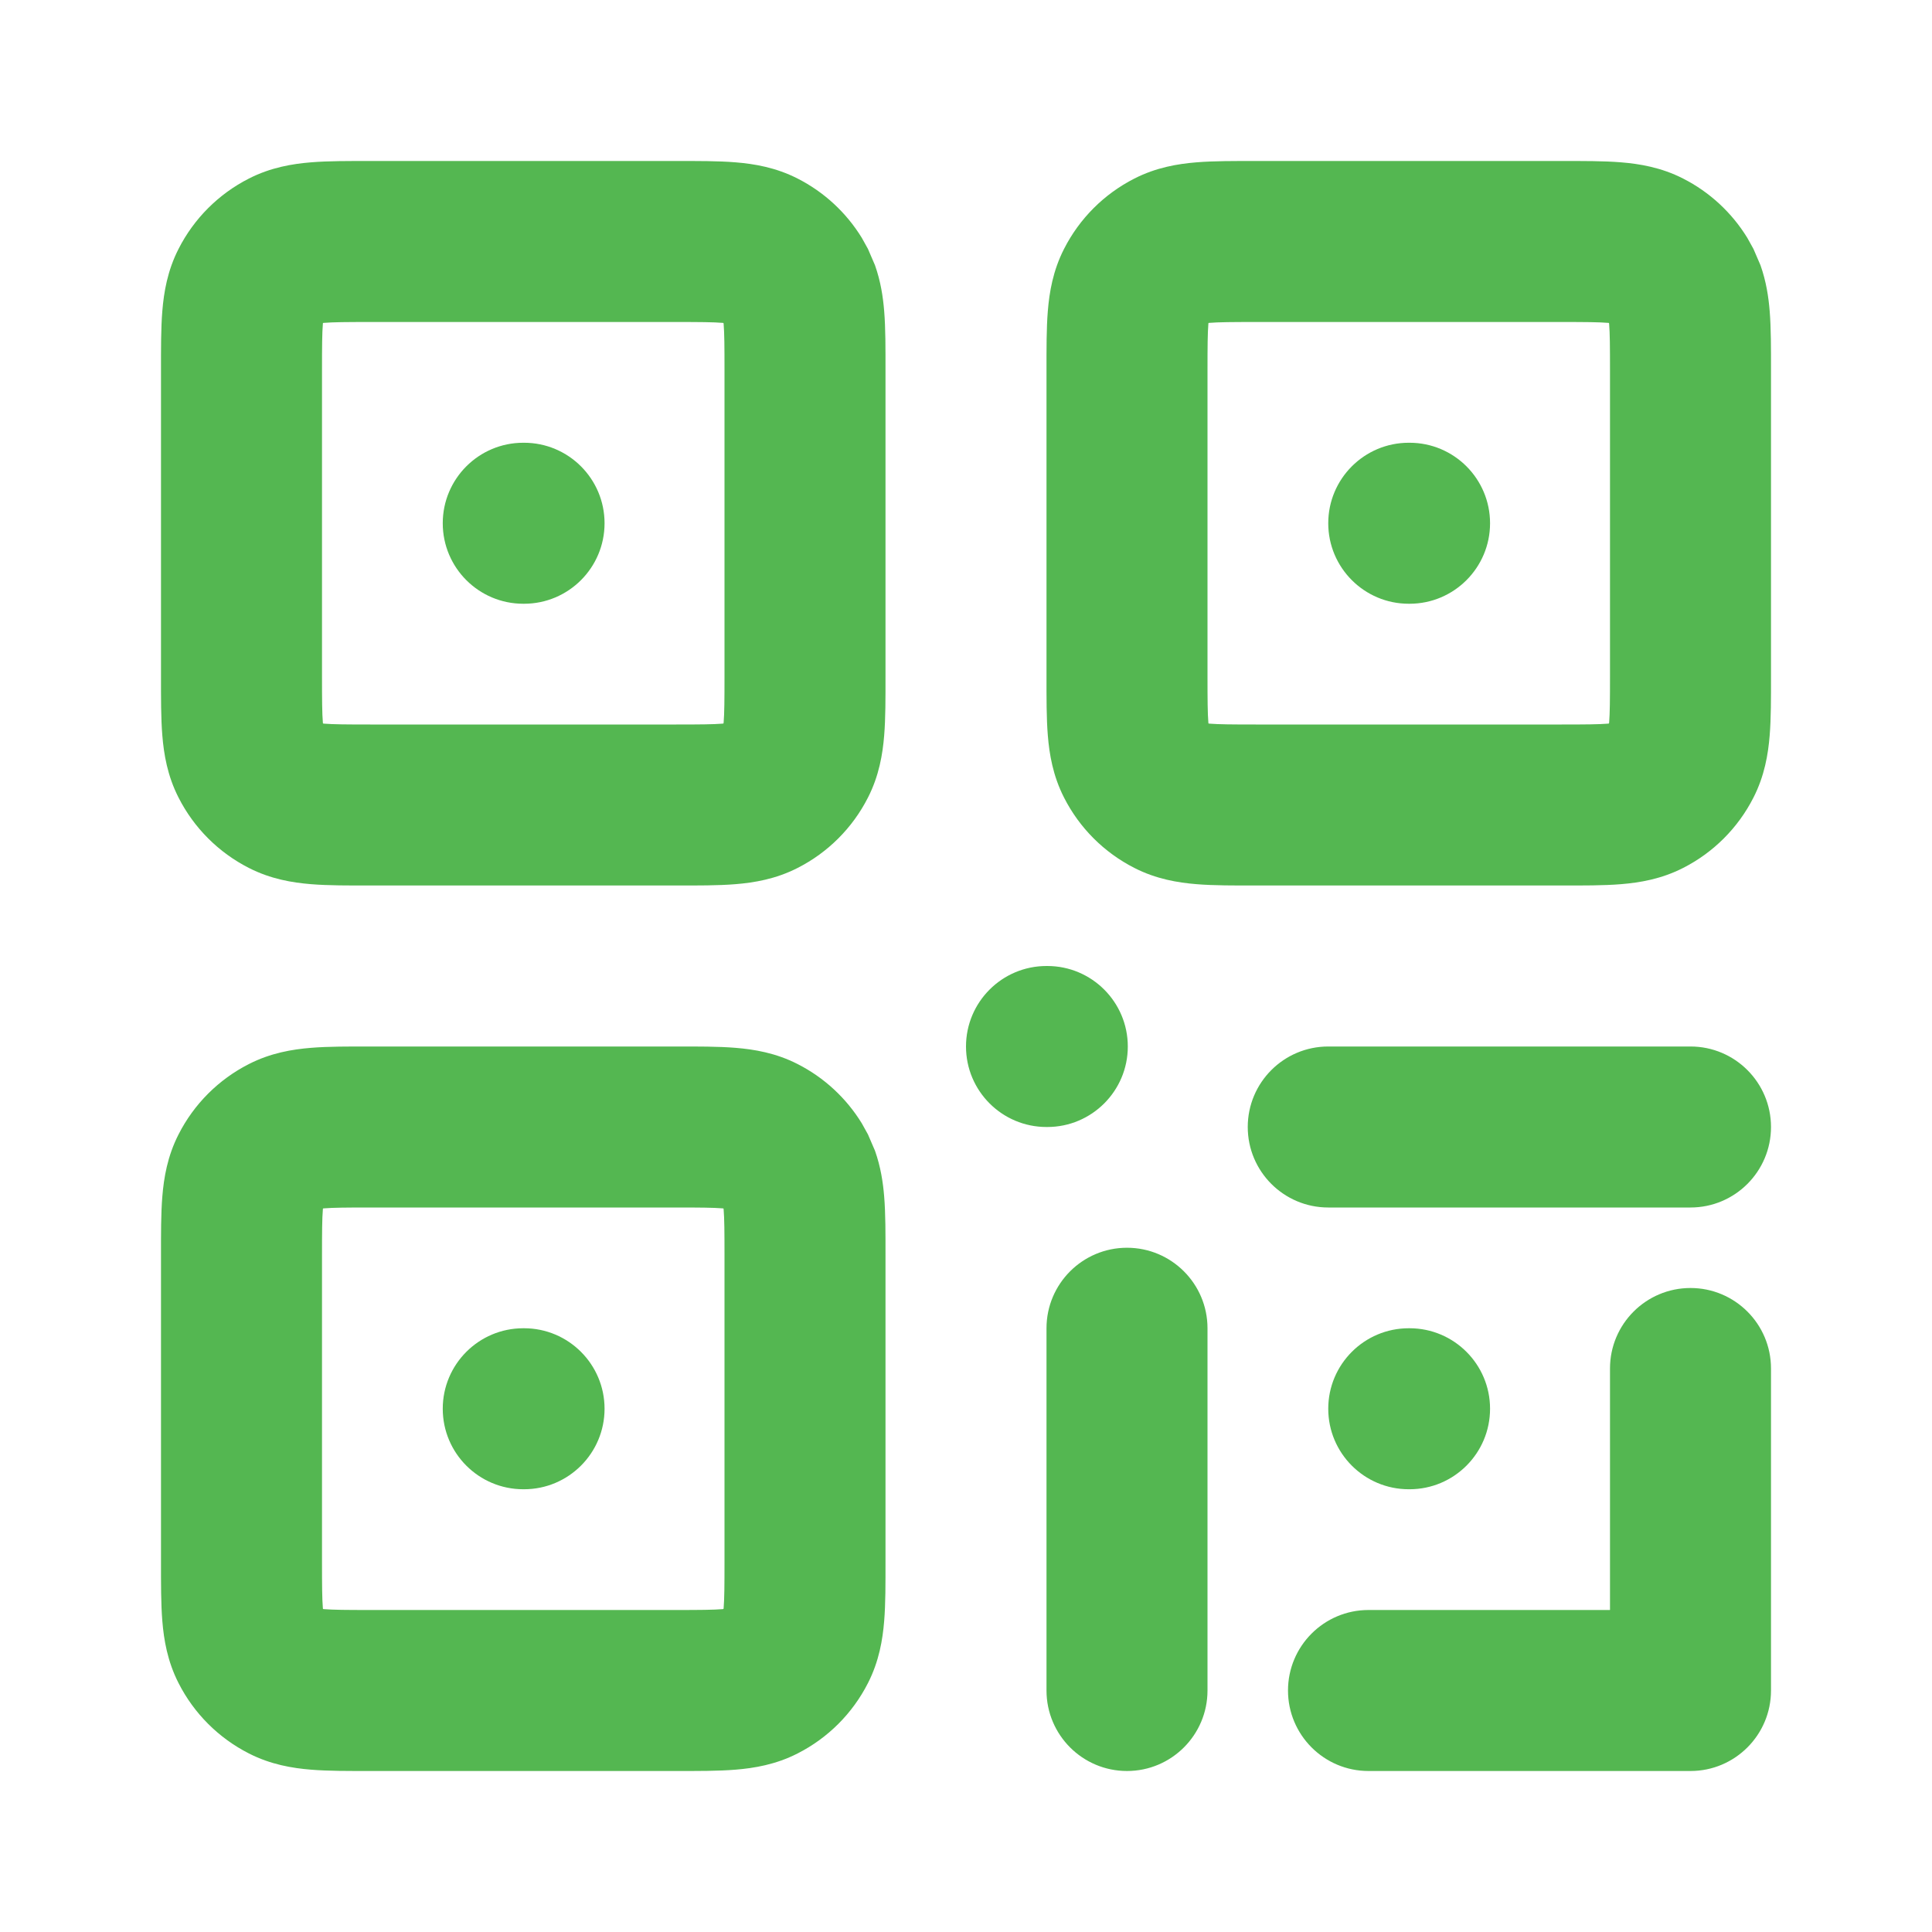 <svg width="36" height="36" viewBox="0 0 36 36" fill="none" xmlns="http://www.w3.org/2000/svg">
<path d="M13.5 23.399C13.5 22.955 13.498 22.711 13.484 22.537C13.483 22.53 13.482 22.524 13.481 22.518C13.475 22.517 13.47 22.517 13.463 22.516C13.289 22.502 13.045 22.5 12.601 22.5H6.899C6.455 22.5 6.211 22.502 6.037 22.516C6.03 22.517 6.024 22.517 6.018 22.518C6.017 22.524 6.017 22.53 6.016 22.537C6.002 22.711 6 22.955 6 23.399V29.101C6 29.545 6.002 29.789 6.016 29.963C6.017 29.97 6.017 29.975 6.018 29.981C6.024 29.982 6.03 29.983 6.037 29.984C6.211 29.998 6.455 30 6.899 30H12.601C13.045 30 13.289 29.998 13.463 29.984C13.47 29.983 13.475 29.982 13.481 29.981C13.482 29.975 13.483 29.97 13.484 29.963C13.498 29.789 13.5 29.545 13.5 29.101V23.399ZM19.5 31.5V24.75C19.5 23.922 20.172 23.25 21 23.25C21.828 23.25 22.5 23.922 22.5 24.75V31.5C22.5 32.328 21.828 33 21 33C20.172 33 19.5 32.328 19.5 31.5ZM30 25.5C30 24.672 30.672 24 31.5 24C32.328 24 33 24.672 33 25.5V31.5C33 32.328 32.328 33 31.5 33H25.5C24.672 33 24 32.328 24 31.5C24 30.672 24.672 30 25.5 30H30V25.5ZM9.765 24.75C10.593 24.75 11.265 25.422 11.265 26.25C11.265 27.078 10.593 27.75 9.765 27.75H9.75C8.922 27.75 8.25 27.078 8.25 26.25C8.25 25.422 8.922 24.75 9.75 24.75H9.765ZM26.265 24.75C27.093 24.75 27.765 25.422 27.765 26.25C27.765 27.078 27.093 27.75 26.265 27.75H26.25C25.422 27.75 24.75 27.078 24.75 26.25C24.75 25.422 25.422 24.75 26.25 24.75H26.265ZM31.5 19.5C32.328 19.5 33 20.172 33 21C33 21.828 32.328 22.5 31.5 22.5H24.75C23.922 22.5 23.25 21.828 23.25 21C23.25 20.172 23.922 19.5 24.75 19.5H31.5ZM19.515 18C20.343 18 21.015 18.672 21.015 19.5C21.015 20.328 20.343 21 19.515 21H19.5C18.672 21 18 20.328 18 19.5C18 18.672 18.672 18 19.5 18H19.515ZM13.5 6.899C13.5 6.455 13.498 6.211 13.484 6.037C13.483 6.03 13.482 6.024 13.481 6.018C13.475 6.017 13.47 6.017 13.463 6.016C13.289 6.002 13.045 6 12.601 6H6.899C6.455 6 6.211 6.002 6.037 6.016C6.03 6.017 6.024 6.017 6.018 6.018C6.017 6.024 6.017 6.03 6.016 6.037C6.002 6.211 6 6.455 6 6.899V12.601C6 13.045 6.002 13.289 6.016 13.463C6.017 13.47 6.017 13.475 6.018 13.481C6.024 13.482 6.03 13.483 6.037 13.484C6.211 13.498 6.455 13.5 6.899 13.5H12.601C13.045 13.5 13.289 13.498 13.463 13.484C13.47 13.483 13.475 13.482 13.481 13.481C13.482 13.475 13.483 13.47 13.484 13.463C13.498 13.289 13.5 13.045 13.5 12.601V6.899ZM30 6.899C30 6.455 29.998 6.211 29.984 6.037C29.983 6.03 29.982 6.024 29.981 6.018C29.975 6.017 29.97 6.017 29.963 6.016C29.789 6.002 29.545 6 29.101 6H23.399C22.955 6 22.711 6.002 22.537 6.016C22.53 6.017 22.524 6.017 22.518 6.018C22.517 6.024 22.517 6.03 22.516 6.037C22.502 6.211 22.5 6.455 22.5 6.899V12.601C22.5 13.045 22.502 13.289 22.516 13.463C22.517 13.47 22.517 13.475 22.518 13.481C22.524 13.482 22.53 13.483 22.537 13.484C22.711 13.498 22.955 13.5 23.399 13.5H29.101C29.545 13.5 29.789 13.498 29.963 13.484C29.97 13.483 29.975 13.482 29.981 13.481C29.982 13.475 29.983 13.47 29.984 13.463C29.998 13.289 30 13.045 30 12.601V6.899ZM9.765 8.25C10.593 8.25 11.265 8.922 11.265 9.75C11.265 10.578 10.593 11.25 9.765 11.25H9.75C8.922 11.25 8.25 10.578 8.25 9.75C8.25 8.922 8.922 8.25 9.75 8.25H9.765ZM26.265 8.25C27.093 8.25 27.765 8.922 27.765 9.75C27.765 10.578 27.093 11.25 26.265 11.25H26.25C25.422 11.25 24.75 10.578 24.75 9.75C24.75 8.922 25.422 8.25 26.25 8.25H26.265ZM16.5 29.101C16.5 29.496 16.502 29.883 16.475 30.208C16.447 30.551 16.381 30.955 16.173 31.362C15.886 31.927 15.427 32.386 14.862 32.673C14.455 32.881 14.051 32.947 13.708 32.975C13.383 33.002 12.996 33 12.601 33H6.899C6.504 33 6.117 33.002 5.792 32.975C5.449 32.947 5.045 32.881 4.638 32.673C4.073 32.386 3.614 31.927 3.327 31.362C3.119 30.955 3.053 30.551 3.025 30.208C2.998 29.883 3 29.496 3 29.101V23.399C3 23.004 2.998 22.617 3.025 22.292C3.053 21.949 3.119 21.545 3.327 21.138C3.614 20.573 4.073 20.114 4.638 19.827C5.045 19.619 5.449 19.553 5.792 19.525C6.117 19.498 6.504 19.5 6.899 19.5H12.601C12.996 19.5 13.383 19.498 13.708 19.525C14.051 19.553 14.455 19.619 14.862 19.827C15.356 20.078 15.769 20.461 16.058 20.931L16.173 21.138L16.304 21.442C16.411 21.744 16.454 22.035 16.475 22.292C16.502 22.617 16.5 23.004 16.5 23.399V29.101ZM16.5 12.601C16.5 12.996 16.502 13.383 16.475 13.708C16.447 14.051 16.381 14.455 16.173 14.862C15.886 15.427 15.427 15.886 14.862 16.173C14.455 16.381 14.051 16.447 13.708 16.475C13.383 16.502 12.996 16.5 12.601 16.5H6.899C6.504 16.5 6.117 16.502 5.792 16.475C5.449 16.447 5.045 16.381 4.638 16.173C4.073 15.886 3.614 15.427 3.327 14.862C3.119 14.455 3.053 14.051 3.025 13.708C2.998 13.383 3 12.996 3 12.601V6.899C3 6.504 2.998 6.117 3.025 5.792C3.053 5.449 3.119 5.045 3.327 4.638C3.614 4.073 4.073 3.614 4.638 3.327C5.045 3.119 5.449 3.053 5.792 3.025C6.117 2.998 6.504 3 6.899 3H12.601C12.996 3 13.383 2.998 13.708 3.025C14.051 3.053 14.455 3.119 14.862 3.327C15.356 3.578 15.769 3.961 16.058 4.431L16.173 4.638L16.304 4.942C16.411 5.244 16.454 5.535 16.475 5.792C16.502 6.117 16.5 6.504 16.5 6.899V12.601ZM33 12.601C33 12.996 33.002 13.383 32.975 13.708C32.947 14.051 32.881 14.455 32.673 14.862C32.386 15.427 31.927 15.886 31.362 16.173C30.955 16.381 30.551 16.447 30.208 16.475C29.883 16.502 29.496 16.5 29.101 16.5H23.399C23.004 16.5 22.617 16.502 22.292 16.475C21.949 16.447 21.545 16.381 21.138 16.173C20.573 15.886 20.114 15.427 19.827 14.862C19.619 14.455 19.553 14.051 19.525 13.708C19.498 13.383 19.5 12.996 19.5 12.601V6.899C19.5 6.504 19.498 6.117 19.525 5.792C19.553 5.449 19.619 5.045 19.827 4.638C20.114 4.073 20.573 3.614 21.138 3.327C21.545 3.119 21.949 3.053 22.292 3.025C22.617 2.998 23.004 3 23.399 3H29.101C29.496 3 29.883 2.998 30.208 3.025C30.551 3.053 30.955 3.119 31.362 3.327C31.856 3.578 32.269 3.961 32.558 4.431L32.673 4.638L32.804 4.942C32.911 5.244 32.954 5.535 32.975 5.792C33.002 6.117 33 6.504 33 6.899V12.601Z" fill="#54B751"/>
</svg>
